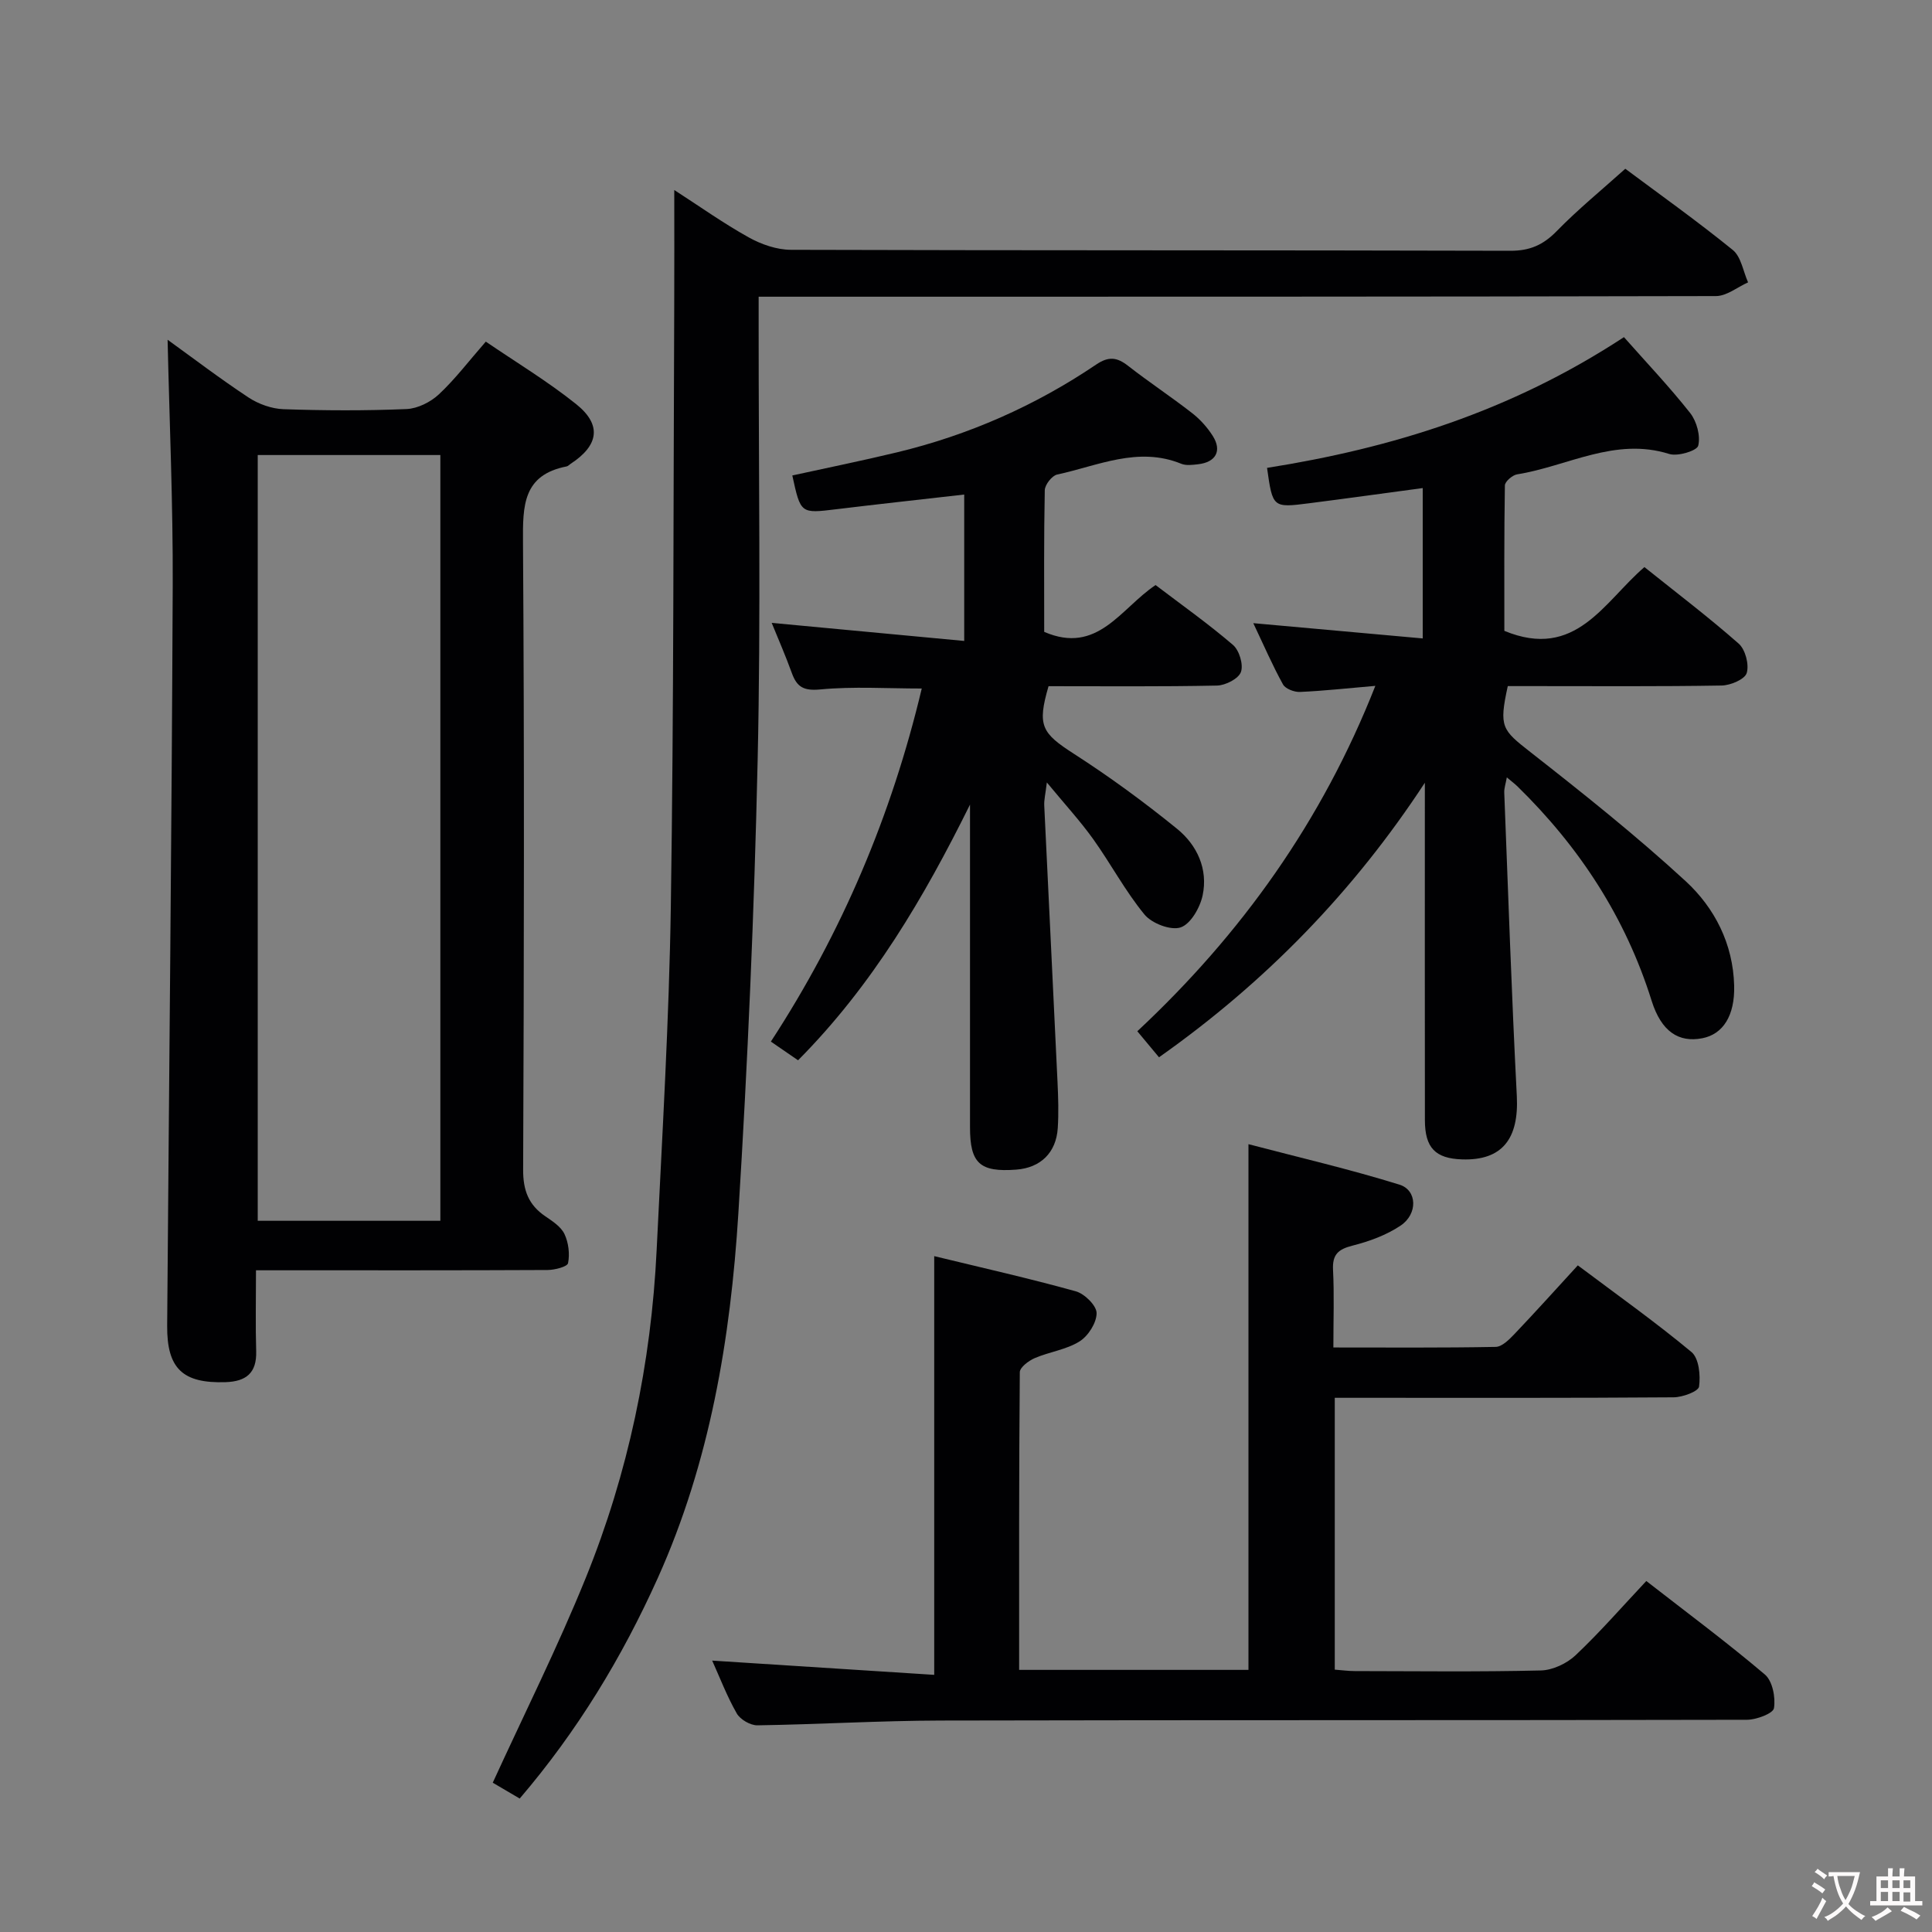 <svg enable-background="new 0 0 400 400" viewBox="0 0 400 400" xmlns="http://www.w3.org/2000/svg"><rect x="0" y="0" width="400" height="400" fill="#808080" stroke="none"/><g fill="#010103"><path d="m53 263c0 6.12-.12 11.45.04 16.77.13 4.51-2.1 6.25-6.33 6.39-8.85.29-12.17-2.77-12.1-11.69.39-51.11.94-102.23 1.15-153.34.07-16.91-.68-33.82-1.06-50.79 5.21 3.76 10.85 8.06 16.76 11.96 2.07 1.36 4.78 2.33 7.23 2.42 8.49.29 17 .33 25.48-.03 2.3-.1 4.98-1.44 6.7-3.05 3.38-3.16 6.21-6.91 9.71-10.91 6.3 4.3 12.83 8.23 18.72 12.95 5.36 4.3 4.66 8.55-1.16 12.35-.28.18-.53.48-.83.54-9.07 1.76-9.08 8.16-9.03 15.65.29 43.31.21 86.62.03 129.93-.02 4.31 1.12 7.31 4.59 9.67 1.5 1.02 3.25 2.16 3.97 3.68.84 1.78 1.12 4.11.74 6.02-.15.74-2.74 1.41-4.23 1.42-18.16.09-36.32.06-54.48.06-1.79 0-3.59 0-5.9 0zm.36-168.79v158.54h37.81c0-52.97 0-105.68 0-158.54-12.72 0-25.03 0-37.81 0z"/><path d="m107.6 372.37c-2.2-1.29-4.18-2.45-5.58-3.28 6.55-14.31 13.47-28.12 19.25-42.39 8.8-21.71 13.55-44.46 14.68-67.88 1.15-23.75 2.58-47.51 2.94-71.27.62-41.29.51-82.59.7-123.89.04-7.92.01-15.84.01-24.32 5.15 3.32 10.12 6.86 15.42 9.81 2.6 1.45 5.8 2.56 8.73 2.57 49.66.15 99.32.06 148.97.2 4.03.01 6.79-1.22 9.56-4.05 4.39-4.5 9.29-8.5 14.22-12.93 6.9 5.15 14.77 10.74 22.25 16.81 1.73 1.4 2.15 4.43 3.17 6.71-2.21.99-4.42 2.83-6.64 2.84-63.82.15-127.64.13-191.47.13-2.12 0-4.24 0-6.74 0v6.1c-.02 29.99.47 60-.21 89.98-.7 31.25-2.05 62.51-3.99 93.7-1.62 25.94-5.88 51.48-16.68 75.5-7.41 16.46-16.66 31.71-28.59 45.66z"/><path d="m147.45 343.81c15.55 1 30.58 1.96 45.97 2.95 0-29.3 0-57.65 0-86.69 9.81 2.38 19.62 4.59 29.31 7.28 1.82.51 4.31 2.96 4.31 4.52 0 2.01-1.74 4.74-3.54 5.86-2.73 1.71-6.23 2.15-9.26 3.45-1.26.54-3.09 1.91-3.1 2.92-.18 20.45-.14 40.91-.14 61.63h47.48c0-35.78 0-71.64 0-108.84 10.43 2.74 20.97 5.18 31.27 8.38 3.69 1.15 3.81 6.07.24 8.47-2.95 1.98-6.51 3.28-9.99 4.16-2.95.75-4.17 1.84-4.01 5.01.26 5.13.07 10.27.07 16.07 11.43 0 22.52.09 33.61-.12 1.33-.03 2.81-1.54 3.9-2.68 4.35-4.57 8.57-9.26 13.1-14.2 8.01 6.01 16.01 11.69 23.53 17.94 1.55 1.29 1.9 4.83 1.57 7.16-.14 1-3.41 2.21-5.27 2.22-21.33.16-42.65.1-63.98.1-1.97 0-3.93 0-6.17 0v56.28c1.35.1 2.78.3 4.2.3 12.83.02 25.66.18 38.48-.13 2.45-.06 5.37-1.44 7.19-3.16 5.04-4.76 9.61-10.02 14.63-15.36 8.44 6.57 16.71 12.71 24.55 19.36 1.58 1.34 2.24 4.75 1.88 6.97-.18 1.1-3.62 2.39-5.59 2.4-55.65.13-111.3.03-166.95.16-12.64.03-25.28.8-37.92.99-1.46.02-3.56-1.2-4.28-2.46-2.04-3.57-3.52-7.46-5.09-10.94z"/><path d="m284.75 142c-5.7.49-10.65 1.04-15.61 1.26-1.18.05-3.01-.65-3.51-1.56-2.15-3.88-3.91-7.97-6.15-12.68 12 1.08 23.3 2.1 35.08 3.16 0-10.57 0-20.61 0-31.13-7.83 1.05-15.65 2.14-23.48 3.14-7.58.97-7.59.93-8.75-7.32 25.73-4.08 50.32-11.61 73.89-27.07 4.58 5.18 9.4 10.25 13.71 15.71 1.36 1.73 2.17 4.73 1.67 6.76-.26 1.06-4.24 2.27-6 1.72-11.24-3.54-21.06 2.55-31.5 4.22-.98.16-2.51 1.49-2.53 2.29-.17 10.28-.11 20.56-.11 30.11 14.79 6.12 20.61-6 29-13.2 6.68 5.35 13.3 10.37 19.52 15.85 1.38 1.22 2.19 4.32 1.66 6.08-.39 1.3-3.35 2.56-5.19 2.59-12.99.22-25.99.12-38.99.12-1.8 0-3.6 0-5.29 0-1.86 8.49-1.2 9.05 4.67 13.65 10.97 8.59 21.9 17.3 32.14 26.72 6.03 5.55 9.84 13.01 10.06 21.65.16 6.18-2.29 10.06-6.61 10.89-4.87.94-8.47-1.37-10.48-7.77-5.4-17.24-14.93-31.81-27.76-44.36-.58-.57-1.24-1.05-2.22-1.88-.23 1.33-.57 2.25-.53 3.16.82 20.93 1.52 41.87 2.6 62.79.46 8.9-3.05 13.41-11.33 13.14-5.52-.18-7.69-2.38-7.7-8.11-.03-21.66-.01-43.32-.01-64.99 0-1.63 0-3.25 0-4.88-14.71 22.46-32.91 41.23-55.04 56.84-1.41-1.69-2.75-3.3-4.49-5.39 21.53-20.12 38.22-43.42 49.28-71.51z"/><path d="m199.63 132.7c0-11.2 0-20.78 0-30.31-9.02 1.03-17.75 1.98-26.47 3.04-7.4.9-7.39.95-9.12-6.99 7.21-1.58 14.45-3.05 21.64-4.78 14.85-3.57 28.64-9.65 41.28-18.19 2.58-1.74 4.3-1.52 6.58.26 4.33 3.38 8.92 6.41 13.25 9.78 1.67 1.3 3.18 2.97 4.31 4.76 1.94 3.08.62 5.44-3.06 5.85-1.15.13-2.46.31-3.47-.1-8.96-3.65-17.25.41-25.7 2.23-1.07.23-2.53 2.1-2.56 3.24-.2 9.81-.12 19.64-.12 29.33 11.07 4.79 15.82-4.86 23.06-9.69 5.35 4.07 10.89 7.99 16.02 12.39 1.31 1.12 2.2 4.08 1.65 5.61-.49 1.39-3.19 2.77-4.95 2.81-11.65.24-23.31.13-34.88.13-2.39 8.21-1.43 9.7 5.3 14.03 7.37 4.74 14.49 9.96 21.3 15.49 4.15 3.37 6.46 8.34 5.3 13.8-.54 2.53-2.48 5.93-4.56 6.62-2.03.68-5.95-.82-7.47-2.66-3.99-4.85-6.97-10.51-10.64-15.64-2.69-3.75-5.83-7.17-9.58-11.71-.29 2.42-.6 3.61-.54 4.78.9 19.09 1.86 38.18 2.75 57.28.15 3.16.25 6.34.05 9.49-.33 5.12-3.58 8.24-8.61 8.61-7.53.56-9.56-1.3-9.56-8.76 0-20.66 0-41.33 0-61.99 0-1.61 0-3.22 0-4.83-9.51 19.22-20.18 37.41-35.6 52.94-1.67-1.15-3.4-2.34-5.63-3.87 14.74-22.59 25-46.89 31.24-73.1-7.19 0-14.15-.46-21 .19-3.43.32-4.84-.47-5.9-3.4-1.29-3.57-2.82-7.06-4.17-10.38 13.19 1.23 26.25 2.46 39.86 3.74z"/></g><path d="m377.9 391.2c-.2.3-.4.5-.6.8-.7-.6-1.4-1-2.2-1.5.2-.3.4-.5.5-.8.6.4 1.4.8 2.3 1.5zm-1.8 6.1c-.2-.2-.5-.4-.9-.6.4-.6.8-1.2 1.2-1.9s.7-1.3.9-1.9c.3.3.5.5.8.7-.7 1.3-1.4 2.6-2 3.7zm2.2-9c-.3.3-.5.5-.6.8-.6-.6-1.3-1.1-2-1.5.3-.3.5-.5.6-.7.6.5 1.3.9 2 1.4zm.3.2v-.9h2 4.5c-.3 1.3-.6 2.5-1 3.6s-.9 2.1-1.4 3c.4.5 1 1 1.6 1.4s1.2.8 1.9 1.1c-.3.2-.5.4-.8.8-.4-.3-1-.7-1.6-1.2s-1.2-1.1-1.6-1.6c-.5.6-1.1 1.1-1.7 1.6s-1.4.9-2.1 1.4c-.1-.3-.3-.5-.7-.8.6-.2 1.2-.5 1.9-1s1.4-1.1 2-1.8c-.5-.8-.9-1.6-1.2-2.5s-.6-2-.8-3.2c-.4.1-.7.1-1 .1zm2.5 2.7c.3 1 .7 1.7 1 2.2.3-.5.6-1.1 1-2s.6-1.9.9-3h-3.2-.4c.1.9.3 1.8.7 2.8z" fill="#fcfafa"/><path d="m396.5 388.5v1.5 3.6h1.5v.9c-.4 0-1 0-1.7 0h-7.9c-.5 0-.9 0-1.2 0v-.9h1.3v-3.5c0-.7 0-1.2 0-1.6h2.4c0-.8 0-1.4 0-1.7h1c0 .3-.1.8-.1 1.7h1.5c0-.8 0-1.4 0-1.7h1c0 .3-.1.9-.1 1.7zm-8.2 9.2c-.2-.3-.5-.5-.8-.8.8-.3 1.4-.6 1.9-.9s1-.7 1.4-1.1c.3.3.6.5.9.8-1.6 1-2.8 1.6-3.4 2zm2.6-6.8v-1.6h-1.5v1.6zm0 2.7v-1.9h-1.5v1.9zm2.4-2.7v-1.6h-1.5v1.6zm0 2.7v-1.9h-1.5v1.9zm.2 2 .7-.8c.4.2.9.5 1.6.8s1.3.7 1.8 1c-.3.3-.5.5-.8.8-.4-.3-1.5-1-3.3-1.8zm2-4.7v-1.6h-1.4v1.6zm0 2.8v-1.9h-1.4v1.9z" fill="#fcfafa"/></svg>